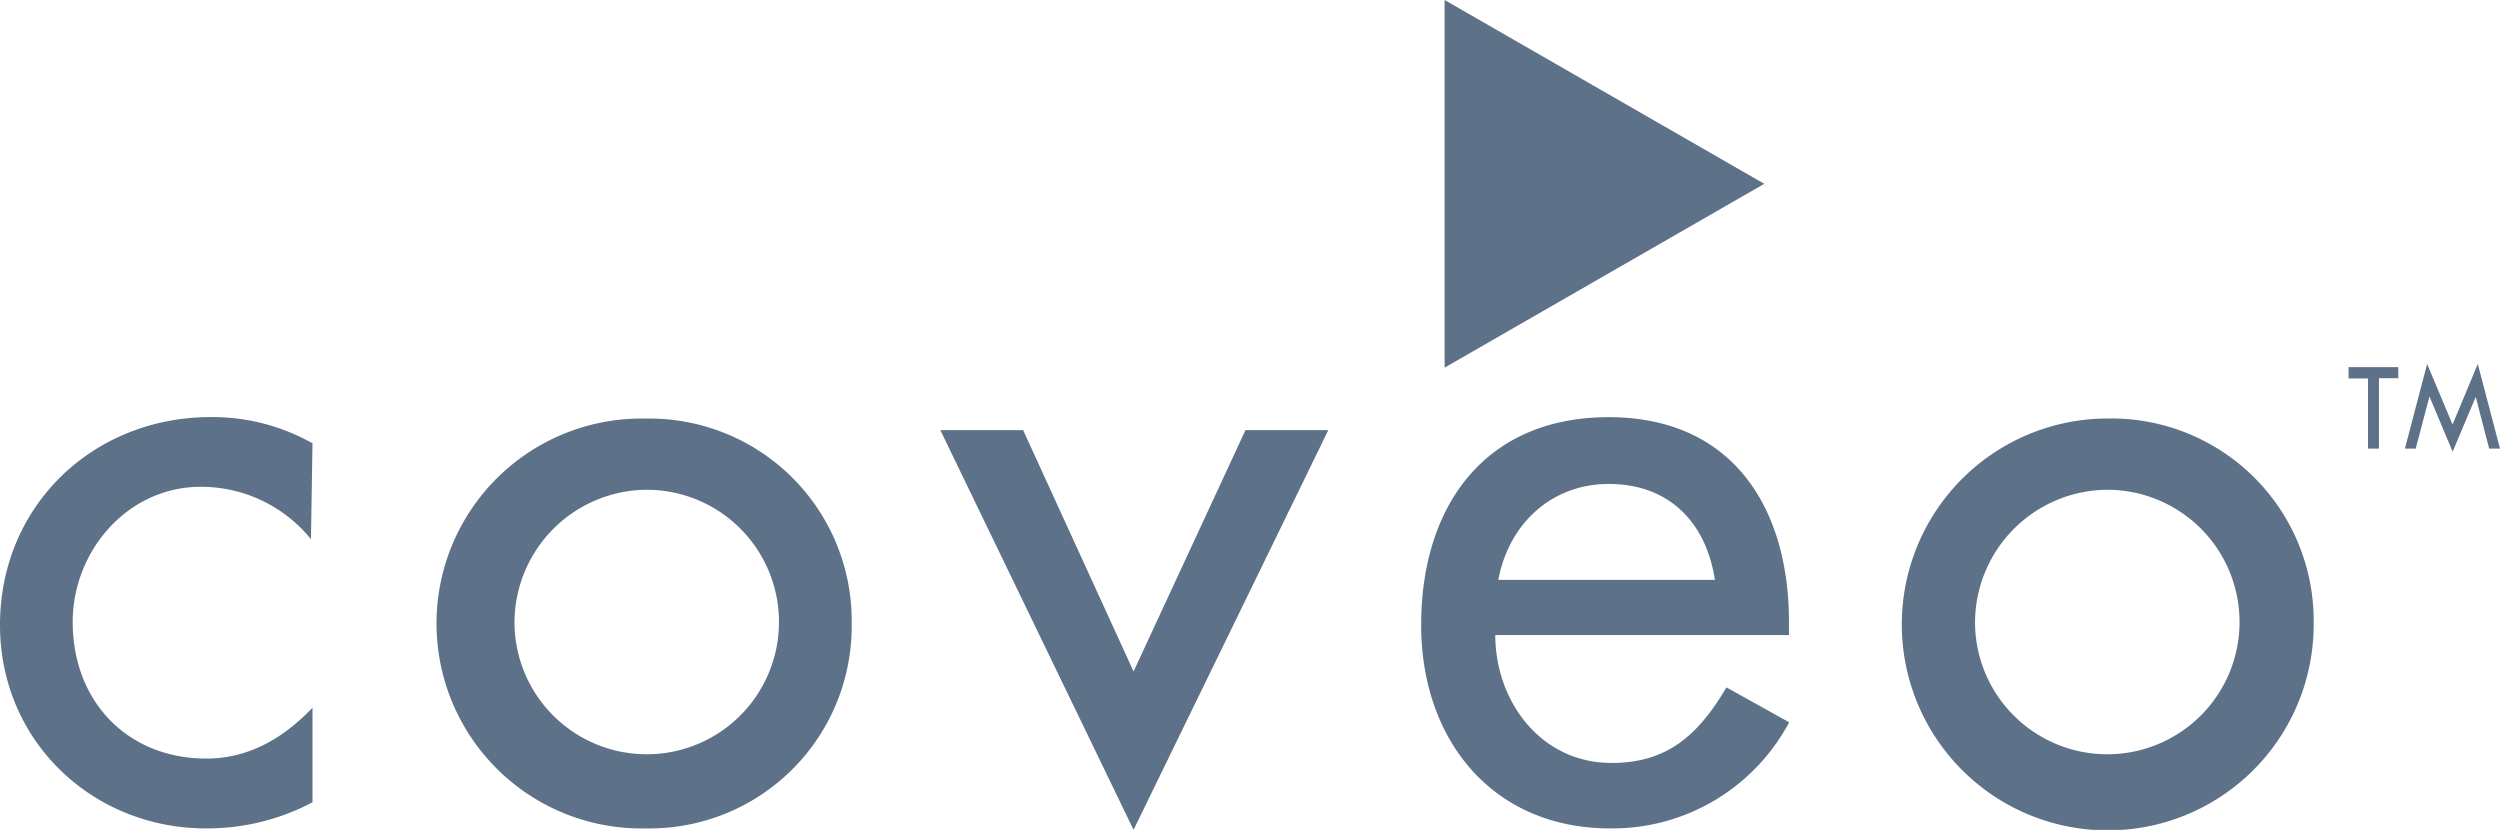 <svg alt="Powered By Coveo Logo" focusable="false" xmlns="http://www.w3.org/2000/svg" viewBox="0 0 279.21 92.68"><defs><style>.cls-1{fill:#5d7289;}</style></defs><title>coveo_logo_grey</title><g id="Layer_2" data-name="Layer 2"><g id="Layer_1-2" data-name="Layer 1"><path class="cls-1" d="M34.73,60.22A15.78,15.78,0,0,0,22.4,54.37c-8.12,0-14.28,7.14-14.28,15.09,0,8.93,6.17,15.26,14.93,15.26,4.71,0,8.6-2.27,11.85-5.68V89.6A25.1,25.1,0,0,1,23,92.52c-12.66,0-23-9.74-23-22.72C0,56.48,10.39,46.58,23.54,46.58A22.78,22.78,0,0,1,34.9,49.51Z"/><path class="cls-1" d="M57.46,69.63A14.77,14.77,0,1,0,72.23,54.7,14.86,14.86,0,0,0,57.46,69.63m37.66,0a22.59,22.59,0,0,1-23,22.89,22.89,22.89,0,1,1,0-45.77,22.59,22.59,0,0,1,23,22.89"/><polygon class="cls-1" points="126.6 74.99 139.1 48.04 148.35 48.04 126.6 92.68 105.02 48.04 114.27 48.04 126.6 74.99"/><path class="cls-1" d="M191.53,64.76c-1-6.49-5.19-10.71-11.85-10.71-6.49,0-11.2,4.55-12.34,10.71ZM167,70.93c0,7.3,5,14.28,13,14.28,6.33,0,9.74-3.25,12.82-8.44l7,3.9a22.37,22.37,0,0,1-20,11.85c-13.15,0-21.1-9.9-21.1-22.72,0-13.31,7.14-23.21,20.94-23.21S199.8,56.65,199.8,69.47v1.46Z"/><path class="cls-1" d="M220.58,69.63A14.77,14.77,0,1,0,235.35,54.7a14.86,14.86,0,0,0-14.77,14.93m37.82,0a23,23,0,1,1-23-22.89,22.59,22.59,0,0,1,23,22.89"/><path class="cls-1" d="M262.3,41h5.55v1.24h-2.16V50.1h-1.22V42.27H262.3Z"/><path class="cls-1" d="M276.73,40.65l2.48,9.45H278l-1.5-5.77-2.58,6.12-2.59-6.17L269.8,50.1h-1.21l2.48-9.45,2.84,6.76Z"/><polygon class="cls-1" points="197.04 20.53 161.34 0 161.34 41.06 197.04 20.53"/></g></g></svg>